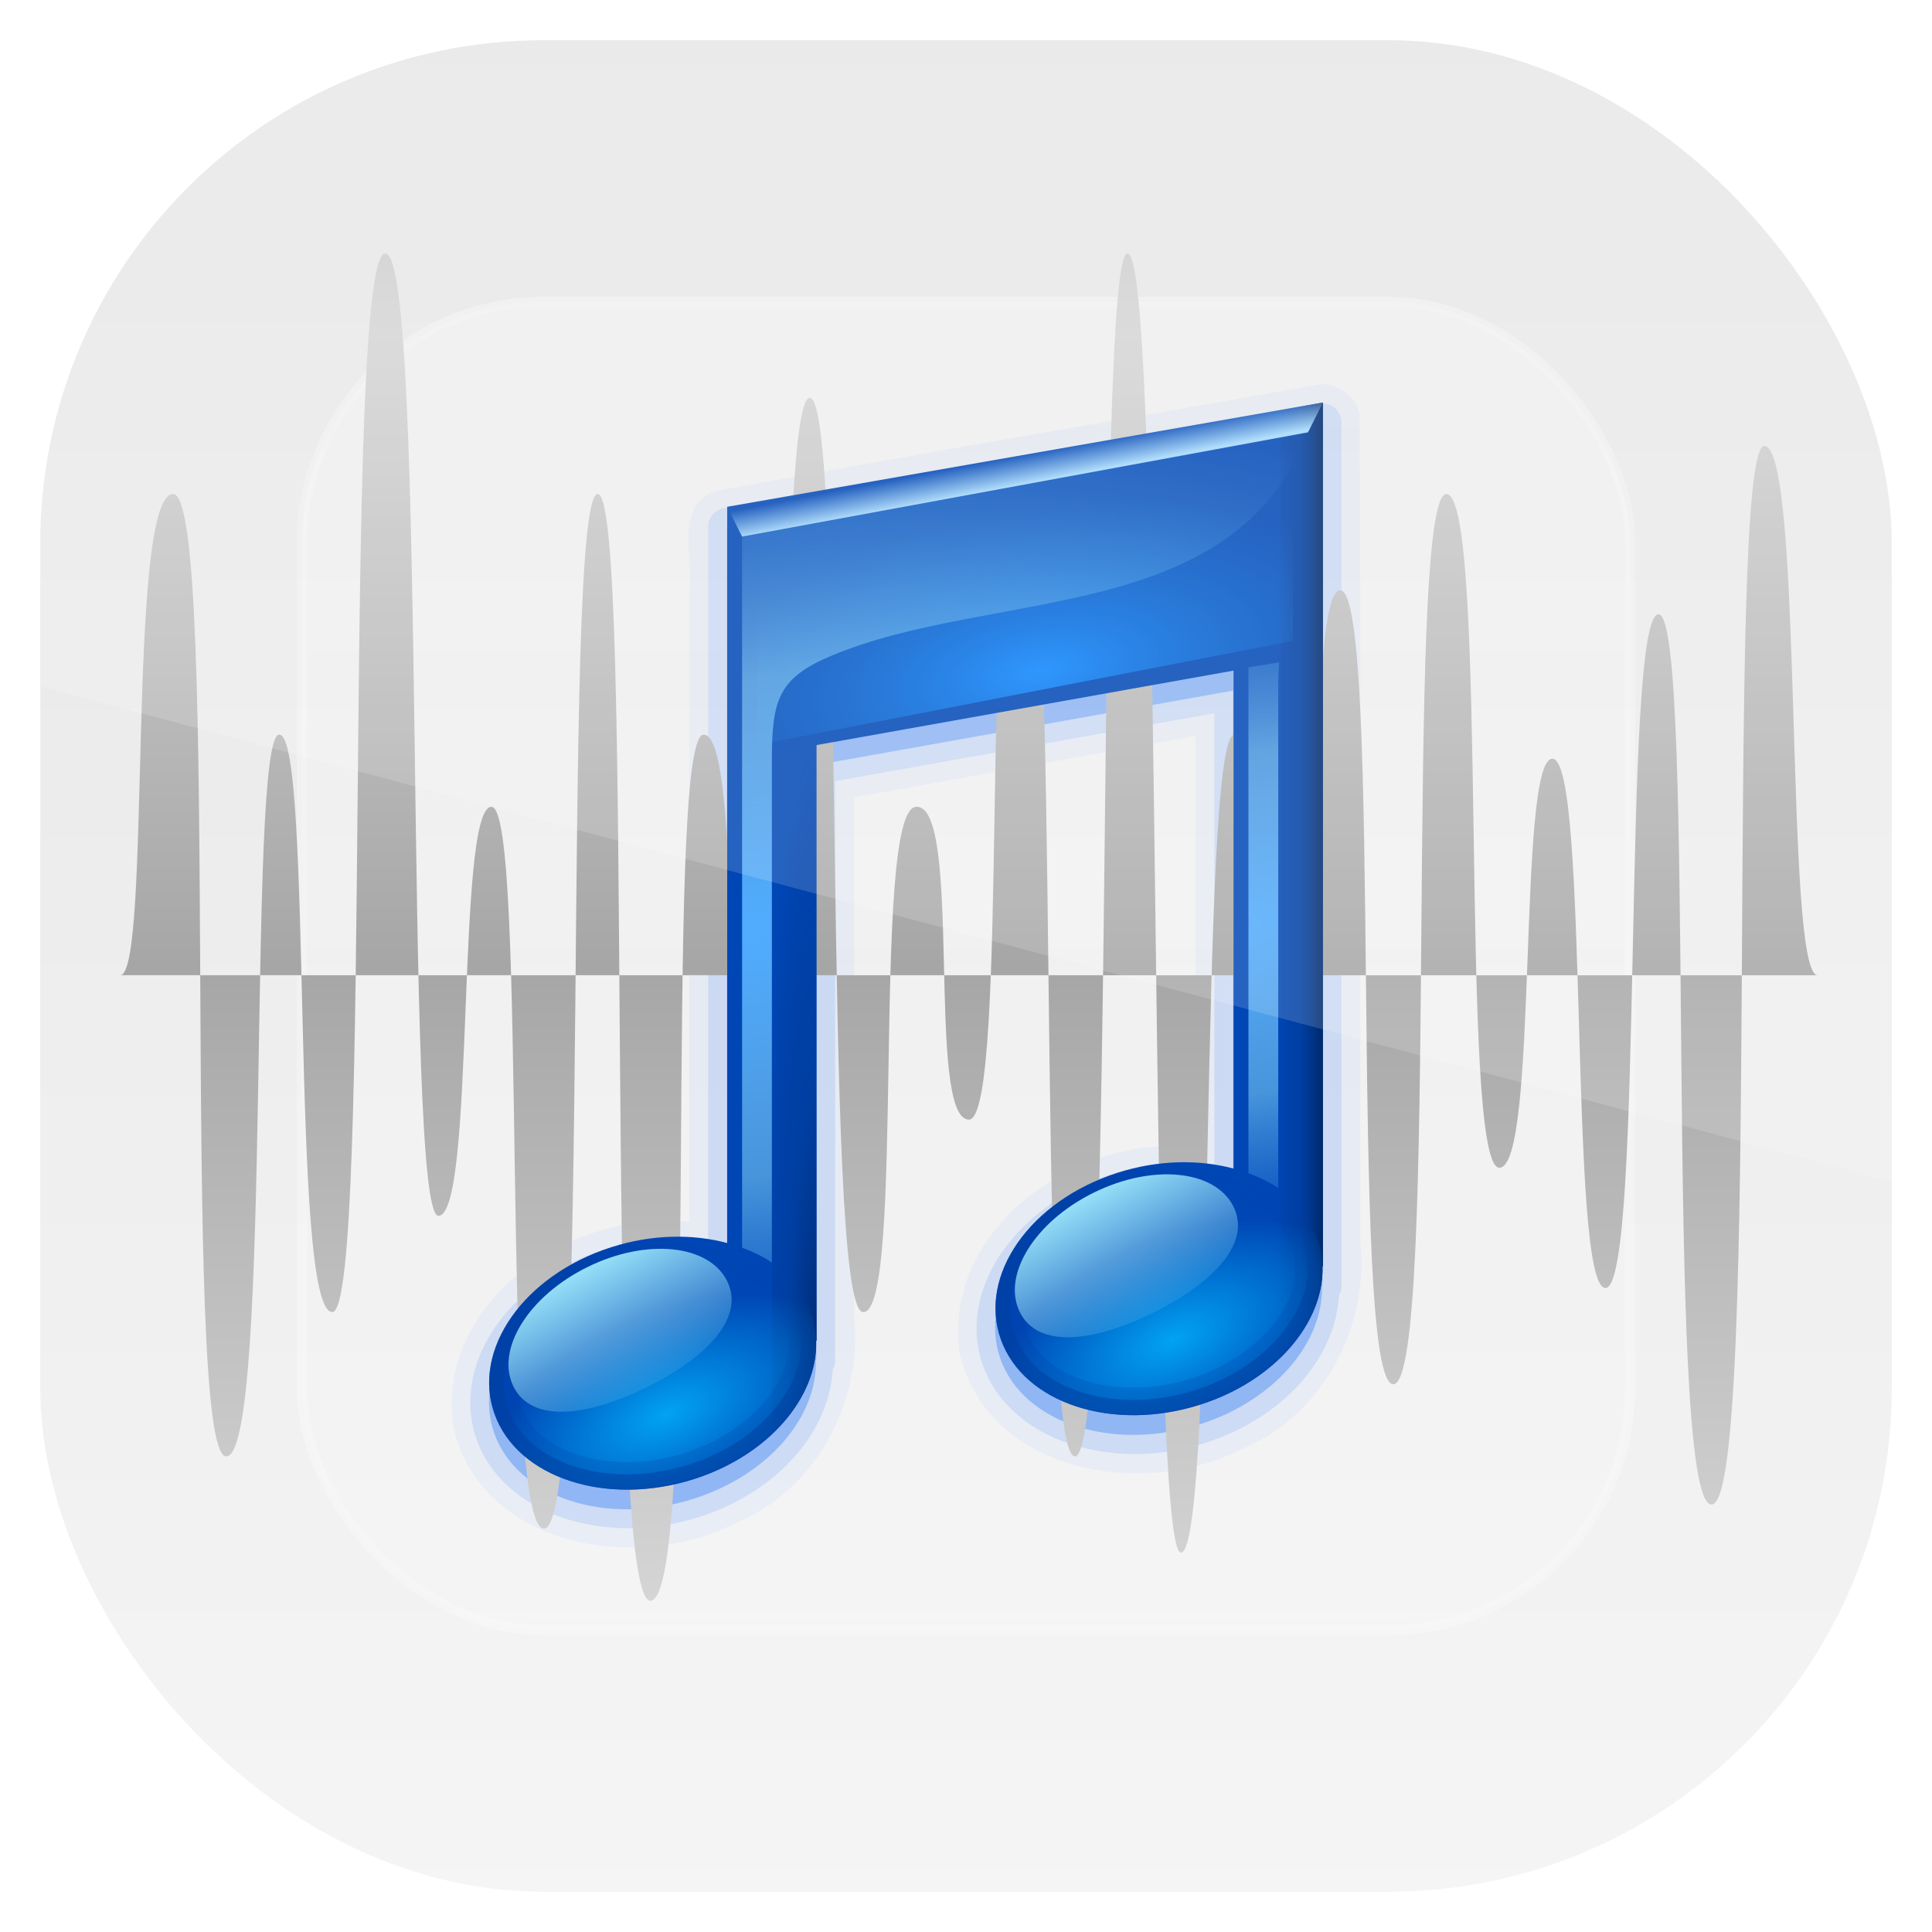 <?xml version="1.0" encoding="UTF-8" standalone="no"?>
<!-- Created with Inkscape (http://www.inkscape.org/) -->
<svg id="svg11037" xmlns:rdf="http://www.w3.org/1999/02/22-rdf-syntax-ns#" xmlns="http://www.w3.org/2000/svg" height="96" width="96" version="1.1" xmlns:cc="http://creativecommons.org/ns#" xmlns:xlink="http://www.w3.org/1999/xlink" xmlns:dc="http://purl.org/dc/elements/1.1/">
 <defs id="defs11039">
  <linearGradient id="linearGradient11642" x1="48" gradientUnits="userSpaceOnUse" x2="48" gradientTransform="matrix(1.15 0 0 1.15 -7.2 -150.65)" y1="962.62" y2="1046.1">
   <stop id="stop3702" style="stop-color:#e6e6e6" offset="0"/>
   <stop id="stop3704" style="stop-color:#f5f5f5" offset="1"/>
  </linearGradient>
  <linearGradient id="linearGradient3753" y2="138.66" gradientUnits="userSpaceOnUse" y1="20.221" x2="48" x1="48">
   <stop id="stop3739-2" style="stop-color:#fff" offset="0"/>
   <stop id="stop3741-1" style="stop-color:#fff;stop-opacity:0" offset="1"/>
  </linearGradient>
  <clipPath id="clipPath3613">
   <rect id="rect3615" style="fill:#fff" rx="6" ry="6" height="84" width="84" y="6" x="6"/>
  </clipPath>
  <filter id="filter3794" width="1.384" y="-.192" x="-.192" height="1.384" color-interpolation-filters="sRGB">
   <feGaussianBlur id="feGaussianBlur3796" stdDeviation="5.28"/>
  </filter>
  <linearGradient id="linearGradient3803" x1="21.198" spreadMethod="reflect" gradientUnits="userSpaceOnUse" y1="48.042" x2="21.198" y2="79.518">
   <stop id="stop3794" style="stop-color:#a6a6a6" offset="0"/>
   <stop id="stop3796" style="stop-color:#d5d5d5" offset="1"/>
  </linearGradient>
  <radialGradient id="radialGradient4110-0" gradientUnits="userSpaceOnUse" cy="24.634" cx="61" gradientTransform="matrix(1.263 -.21 .095 .571 -18.366 22.765)" r="19.008">
   <stop id="stop3800-4" style="stop-color:#0a85ff" offset="0"/>
   <stop id="stop3802-4" style="stop-color:#006ad3;stop-opacity:0" offset="1"/>
  </radialGradient>
  <filter id="filter3810-2" color-interpolation-filters="sRGB">
   <feGaussianBlur id="feGaussianBlur3812-6" stdDeviation="0.42"/>
  </filter>
  <radialGradient id="radialGradient4112-4" xlink:href="#linearGradient3816-9" gradientUnits="userSpaceOnUse" cy="36.957" cx="41.753" gradientTransform="matrix(3.363 -.591 .301 1.713 -109.79 2.681)" r="19"/>
  <linearGradient id="linearGradient3816-9">
   <stop id="stop3818-3" style="stop-color:#51acff" offset="0"/>
   <stop id="stop3824-4" style="stop-color:#6abaee;stop-opacity:.675" offset=".5"/>
   <stop id="stop3820-0" style="stop-color:#318fe4;stop-opacity:0" offset="1"/>
  </linearGradient>
  <linearGradient id="linearGradient4114-1" x1="80" gradientUnits="userSpaceOnUse" y1="37" gradientTransform="translate(4.405e-7 3)" x2="77" y2="37">
   <stop id="stop3862-7" style="stop-color:#002767" offset="0"/>
   <stop id="stop3868-1" style="stop-color:#003180;stop-opacity:.364" offset=".5"/>
   <stop id="stop3864-9" style="stop-color:#002767;stop-opacity:0" offset="1"/>
  </linearGradient>
  <linearGradient id="linearGradient4116-3" x1="52" gradientUnits="userSpaceOnUse" y1="10" gradientTransform="translate(4.405e-7 3)" x2="51.631" y2="8.084">
   <stop id="stop3830-1" style="stop-color:#a2d7fb" offset="0"/>
   <stop id="stop3832-9" style="stop-color:#a2d7fb;stop-opacity:0" offset="1"/>
  </linearGradient>
  <radialGradient id="radialGradient4118-8" xlink:href="#linearGradient3816-9" gradientUnits="userSpaceOnUse" cy="39.106" cx="40.285" gradientTransform="matrix(3.373 -.532 .187 1.189 -71.605 16.442)" r="19"/>
  <radialGradient id="radialGradient4120-7" gradientUnits="userSpaceOnUse" cy="50.609" cx="46" gradientTransform="matrix(2.667 -6.9565e-8 8e-7 30.667 -76.667 -1477)" r="1.5">
   <stop id="stop3881-4" style="stop-color:#002767" offset="0"/>
   <stop id="stop3883-1" style="stop-color:#003180;stop-opacity:.364" offset=".5"/>
   <stop id="stop3885-9" style="stop-color:#002767;stop-opacity:0" offset="1"/>
  </radialGradient>
  <radialGradient id="radialGradient4122-4" gradientUnits="userSpaceOnUse" cy="69.844" cx="39.769" gradientTransform="matrix(1.16 -.14 .072 .583 -11.414 33.341)" r="11">
   <stop id="stop3960-3" style="stop-color:#01a3f1" offset="0"/>
   <stop id="stop3962-6" style="stop-color:#01a3f1;stop-opacity:0" offset="1"/>
  </radialGradient>
  <linearGradient id="linearGradient4124-9" x1="40" xlink:href="#linearGradient3934-3" gradientUnits="userSpaceOnUse" x2="41.884" y1="70" y2="62.968"/>
  <linearGradient id="linearGradient3934-3">
   <stop id="stop3936-2" style="stop-color:#003d9e" offset="0"/>
   <stop id="stop3938-5" style="stop-color:#003d9e;stop-opacity:0" offset="1"/>
  </linearGradient>
  <linearGradient id="linearGradient4126-0" x1="40" xlink:href="#linearGradient3934-3" gradientUnits="userSpaceOnUse" x2="42" y1="69" y2="64"/>
  <linearGradient id="linearGradient4128-4" x1="31" xlink:href="#linearGradient3894-4" gradientUnits="userSpaceOnUse" y1="61" gradientTransform="translate(4.405e-7 3)" x2="36" y2="70"/>
  <linearGradient id="linearGradient3894-4">
   <stop id="stop3896-6" style="stop-color:#93ddf7" offset="0"/>
   <stop id="stop3898-5" style="stop-color:#93ddf7;stop-opacity:0" offset="1"/>
  </linearGradient>
  <linearGradient id="linearGradient4132-0" x1="40" xlink:href="#linearGradient3934-3" gradientUnits="userSpaceOnUse" y1="70" gradientTransform="translate(34 -5)" x2="41.884" y2="62.968"/>
  <linearGradient id="linearGradient4134-5" x1="40" xlink:href="#linearGradient3934-3" gradientUnits="userSpaceOnUse" y1="69" gradientTransform="translate(34 -5)" x2="42" y2="64"/>
  <linearGradient id="linearGradient4136-8" x1="31" xlink:href="#linearGradient3894-4" gradientUnits="userSpaceOnUse" y1="61" gradientTransform="translate(34 -2)" x2="36" y2="70"/>
  <clipPath id="clipPath3009" clipPathUnits="userSpaceOnUse">
   <path id="path3011-2" style="opacity:.15;fill:#fff" d="m-2 956.36h-96v33.562l96 25.687v-59.25z"/>
  </clipPath>
 </defs>
 <g id="layer1" transform="translate(0 -956.36)">
  <rect id="rect3867" style="fill:url(#linearGradient11642)" rx="25" ry="25" height="92" width="92" y="958.36" x="2"/>
  <g id="g3257" transform="translate(0 956.36)">
   <g id="layer4">
    <rect id="rect3171" style="opacity:.5;filter:url(#filter3794);stroke:#fff;stroke-linecap:round;stroke-width:.5;fill:url(#linearGradient3753)" clip-path="url(#clipPath3613)" rx="12" ry="12" height="66" width="66" y="15" x="15"/>
   </g>
   <g id="layer3">
    <path id="path4241" style="opacity:.05;fill:#005ef5" d="m65.594 19.094c-10.024 1.779-20.084 3.468-30.094 5.312-1.976 0.763-1.032 3.248-1.25 4.862v31.45c-5.744-0.706-12.716 3.966-11.706 10.278 1.449 5.906 9.111 7.15 13.923 4.727 4.083-1.648 6.412-6.068 5.97-10.33v-25.768c5.656-1.021 11.312-2.042 16.969-3.062v20.469c-5.761-0.775-12.674 4.003-11.706 10.279 1.451 5.905 9.111 7.149 13.923 4.725 4.083-1.648 6.412-6.068 5.97-10.33-0.021-13.703 0.042-27.416-0.031-41.112-0.186-0.91-1.057-1.551-1.969-1.5z"/>
    <path id="path4237" style="opacity:.12;fill:#005ef5" transform="translate(-1,6)" d="m66.562 14.062-29.593 5.188a0.936 0.936 0 0 0 -0.781 0.938v35.531c-1.616-0.234-3.345-0.216-5.094 0.344-2.35 0.752-4.25 2.129-5.438 3.812s-1.651 3.745-0.969 5.656c0.682 1.91 2.342 3.248 4.344 3.906 2.002 0.658 4.367 0.69 6.719-0.062 3.817-1.221 6.437-4.152 6.625-7.312a0.936 0.936 0 0 0 0.124 -0.468v-28.781l18.844-3.375v22.594c-1.611-0.242-3.338-0.249-5.094 0.312-2.352 0.753-4.251 2.152-5.438 3.844s-1.651 3.744-0.969 5.656c0.682 1.91 2.342 3.248 4.344 3.906 2.002 0.658 4.367 0.69 6.719-0.062 3.817-1.221 6.437-4.152 6.625-7.312a0.936 0.936 0 0 0 0.125 -0.469l-0.001-42.907a0.936 0.936 0 0 0 -1.094 -0.938z"/>
    <path id="path4140" style="opacity:.3;fill:#005ef5" d="m65.712 21-29.589 5.178v36.57c-1.716-0.463-3.744-0.436-5.756 0.208-4.347 1.391-6.937 5.095-5.802 8.276 1.135 3.181 5.57 4.627 9.917 3.236 3.713-1.188 6.131-4.069 6.056-6.866h0.023v-29.589l20.712-3.699v24.735c-1.716-0.463-3.744-0.436-5.756 0.208-4.347 1.391-6.937 5.095-5.802 8.276 1.135 3.181 5.57 4.627 9.917 3.236 3.713-1.188 6.131-4.069 6.056-6.866h0.023v-42.904z"/>
    <g id="g3125">
     <path id="path3801" style="fill:url(#linearGradient3803)" d="m5.969 48.459c1.583 0 0.289-23.91 2.636-23.91 2.418 0 0.288 47.819 2.636 47.819 2.348 0 0.988-35.865 2.636-35.865 1.718 0 0.498 28.692 2.636 28.692 2.068 0 0.428-52.601 2.636-52.601 2.138 0 0.848 47.819 2.636 47.819 1.858 0 0.848-20.323 2.636-20.323 1.858 0 0.358 36.149 2.636 35.865 2.418-0.302 0.778-51.26 2.636-51.406 1.928-0.151 0.15 55.139 2.636 54.992 2.558-0.151 0.568-43.037 2.636-43.037 2.138 0 0.778 23.764 2.636 23.91 1.928 0.151 0.848-40.646 2.636-40.646 1.858 0 0.573 45.225 2.636 45.428 2.165 0.213 0.372-24.901 2.636-25.105 2.363-0.213 0.471 15.541 2.636 15.541 2.066 0 0.471-31.083 2.636-31.083 2.066 0 0.57 47.819 2.636 47.819 2.165 0 0.878-60.377 2.636-59.774 1.868 0.64 0.87 64.769 2.636 64.556 1.769-0.213 0.867-40.444 2.636-40.646 1.868-0.213 0.471 23.91 2.636 23.91 2.264 0 0.57-31.083 2.636-31.083 2.165 0 0.373 39.451 2.636 39.451 2.363 0 0.469-44.233 2.636-44.233 2.165 0 0.57 33.474 2.636 33.474 1.967 0 0.867-20.323 2.636-20.323 1.868 0 0.768 26.301 2.636 26.301 1.967 0 0.768-33.474 2.636-33.474 1.967 0 0.175 44.233 2.636 44.233 2.561 0 0.571-52.826 2.636-52.601 1.967 0.213 0.955 26.301 2.636 26.301"/>
     <g id="g4093" transform="matrix(.74 0 0 .74 6.534 15.562)">
      <path id="path3011" style="fill:#0046b5" d="m80 6-40 7v49.438c-2.319-0.626-5.062-0.589-7.781 0.281-5.877 1.881-9.378 6.888-7.844 11.188 1.534 4.3 7.53 6.255 13.406 4.375 5.02-1.607 8.288-5.502 8.188-9.282h0.031v-40l28-5v33.438c-2.319-0.626-5.062-0.589-7.781 0.281-5.877 1.881-9.378 6.888-7.844 11.188 1.534 4.3 7.53 6.255 13.406 4.375 5.02-1.607 8.288-5.502 8.188-9.282h0.031v-58z"/>
      <path id="path3796" style="filter:url(#filter3810-2);fill:url(#radialGradient4110-0)" d="m42 16v13l36-7v-13l-36 7z"/>
      <path id="path3814" style="fill:url(#radialGradient4112-4)" d="m79 8-38 7v47.75c0.723 0.272 1.403 0.59 2 1v-33.75c0-4 0.417-5.501 4-7 10.867-4.548 27-2 32-15z"/>
      <path id="path3850" style="fill:url(#linearGradient4114-1)" d="m80 6-3 0.531v63.719c1.917-1.807 3.028-4.043 2.969-6.25h0.031v-58z"/>
      <path id="path3826" style="fill:url(#linearGradient4116-3)" d="m40 13 1 2 38-7 1-2l-40 7z"/>
      <path id="path3841" style="fill:url(#radialGradient4118-8)" d="m77.062 23.438-2.062 0.343v33.969c0.723 0.272 1.403 0.59 2 1v-33.75c0-0.579 0.037-1.08 0.062-1.562z"/>
      <path id="path3870" style="fill:url(#radialGradient4120-7)" d="m46 29-3 0.531v45.719c1.917-1.807 3.028-4.043 2.969-6.25h0.031v-40z"/>
      <path id="path3906" d="m51 65a11 8 0 1 1 -22 0 11 8 0 1 1 22 0z" style="color:#000000;fill:url(#radialGradient4122-4)" transform="matrix(.967 -.31 .347 .973 -26.268 19.621)"/>
      <path id="path3927" style="opacity:.2;color:#000000;fill:url(#linearGradient4124-9)" d="m36.594 62c-1.414 0.013-2.906 0.249-4.375 0.719-5.877 1.881-9.378 6.888-7.844 11.188 1.534 4.3 7.53 6.255 13.406 4.375 5.877-1.881 9.378-6.888 7.844-11.188-1.151-3.225-4.79-5.134-9.031-5.094zm0.094 1.844c1.226-0.011 2.348 0.175 3.344 0.5 1.992 0.65 3.312 1.823 3.844 3.312 0.531 1.489 0.261 3.183-0.906 4.844s-3.222 3.202-5.812 4.031c-2.591 0.829-5.195 0.775-7.188 0.125s-3.312-1.823-3.844-3.312c-0.531-1.489-0.261-3.183 0.906-4.844s3.222-3.202 5.812-4.031c1.295-0.415 2.618-0.614 3.844-0.625z"/>
      <path id="path3920" style="opacity:.5;color:#000000;fill:url(#linearGradient4126-0)" d="m36.594 62c-1.414 0.013-2.906 0.249-4.375 0.719-5.877 1.881-9.378 6.888-7.844 11.188 1.534 4.3 7.53 6.255 13.406 4.375 5.877-1.881 9.378-6.888 7.844-11.188-1.151-3.225-4.79-5.134-9.031-5.094zm0.031 1.031c1.308-0.011 2.561 0.174 3.656 0.531 2.19 0.715 3.768 2.055 4.406 3.844 0.638 1.788 0.22 3.768-1.062 5.594s-3.439 3.433-6.188 4.312-5.529 0.84-7.719 0.125-3.768-2.055-4.406-3.844c-0.638-1.788-0.22-3.768 1.062-5.594s3.439-3.433 6.188-4.312c1.374-0.44 2.754-0.645 4.062-0.656z"/>
      <path id="path3891" style="color:#000000;fill:url(#linearGradient4128-4)" d="m40 65c1.221 2.477-1.444 5.171-5.407 7.125s-7.723 2.426-8.944-0.051c-1.221-2.477 1.002-6.068 4.965-8.022s8.165-1.529 9.386 0.948z"/>
      <path id="path3966" d="m51 65a11 8 0 1 1 -22 0 11 8 0 1 1 22 0z" style="color:#000000;fill:url(#radialGradient4122-4)" transform="matrix(.967 -.31 .347 .973 7.732 14.621)"/>
      <path id="path3968" style="opacity:.2;color:#000000;fill:url(#linearGradient4132-0)" d="m70.594 57c-1.414 0.013-2.906 0.249-4.375 0.719-5.877 1.881-9.378 6.888-7.844 11.188 1.534 4.3 7.53 6.255 13.406 4.375 5.877-1.881 9.378-6.888 7.844-11.188-1.151-3.225-4.79-5.134-9.031-5.094zm0.094 1.844c1.226-0.011 2.348 0.175 3.344 0.5 1.992 0.65 3.312 1.823 3.844 3.312 0.531 1.489 0.261 3.183-0.906 4.844s-3.222 3.202-5.812 4.031c-2.591 0.829-5.195 0.775-7.188 0.125s-3.312-1.823-3.844-3.312c-0.531-1.489-0.261-3.183 0.906-4.844s3.222-3.202 5.812-4.031c1.295-0.415 2.618-0.614 3.844-0.625z"/>
      <path id="path3970" style="opacity:.5;color:#000000;fill:url(#linearGradient4134-5)" d="m70.594 57c-1.414 0.013-2.906 0.249-4.375 0.719-5.877 1.881-9.378 6.888-7.844 11.188 1.534 4.3 7.53 6.255 13.406 4.375 5.877-1.881 9.378-6.888 7.844-11.188-1.151-3.225-4.79-5.134-9.031-5.094zm0.031 1.031c1.308-0.011 2.561 0.174 3.656 0.531 2.19 0.715 3.768 2.055 4.406 3.844 0.638 1.788 0.22 3.768-1.062 5.594s-3.439 3.433-6.188 4.312-5.529 0.84-7.719 0.125c-2.19-0.714-3.768-2.055-4.407-3.843-0.638-1.789-0.22-3.768 1.063-5.594 1.283-1.826 3.439-3.433 6.188-4.312 1.374-0.44 2.754-0.645 4.062-0.656z"/>
      <path id="path3972" style="color:#000000;fill:url(#linearGradient4136-8)" d="m74 60c1.221 2.477-1.444 5.171-5.407 7.125s-7.723 2.426-8.944-0.051c-1.221-2.477 1.002-6.068 4.965-8.022s8.165-1.529 9.386 0.948z"/>
     </g>
    </g>
   </g>
  </g>
  <rect id="rect3003" style="opacity:.15;fill:#fff" clip-path="url(#clipPath3009)" rx="25" ry="25" transform="translate(98 3.8281e-7)" width="92" y="958.36" x="-96" height="92"/>
 </g>
</svg>
